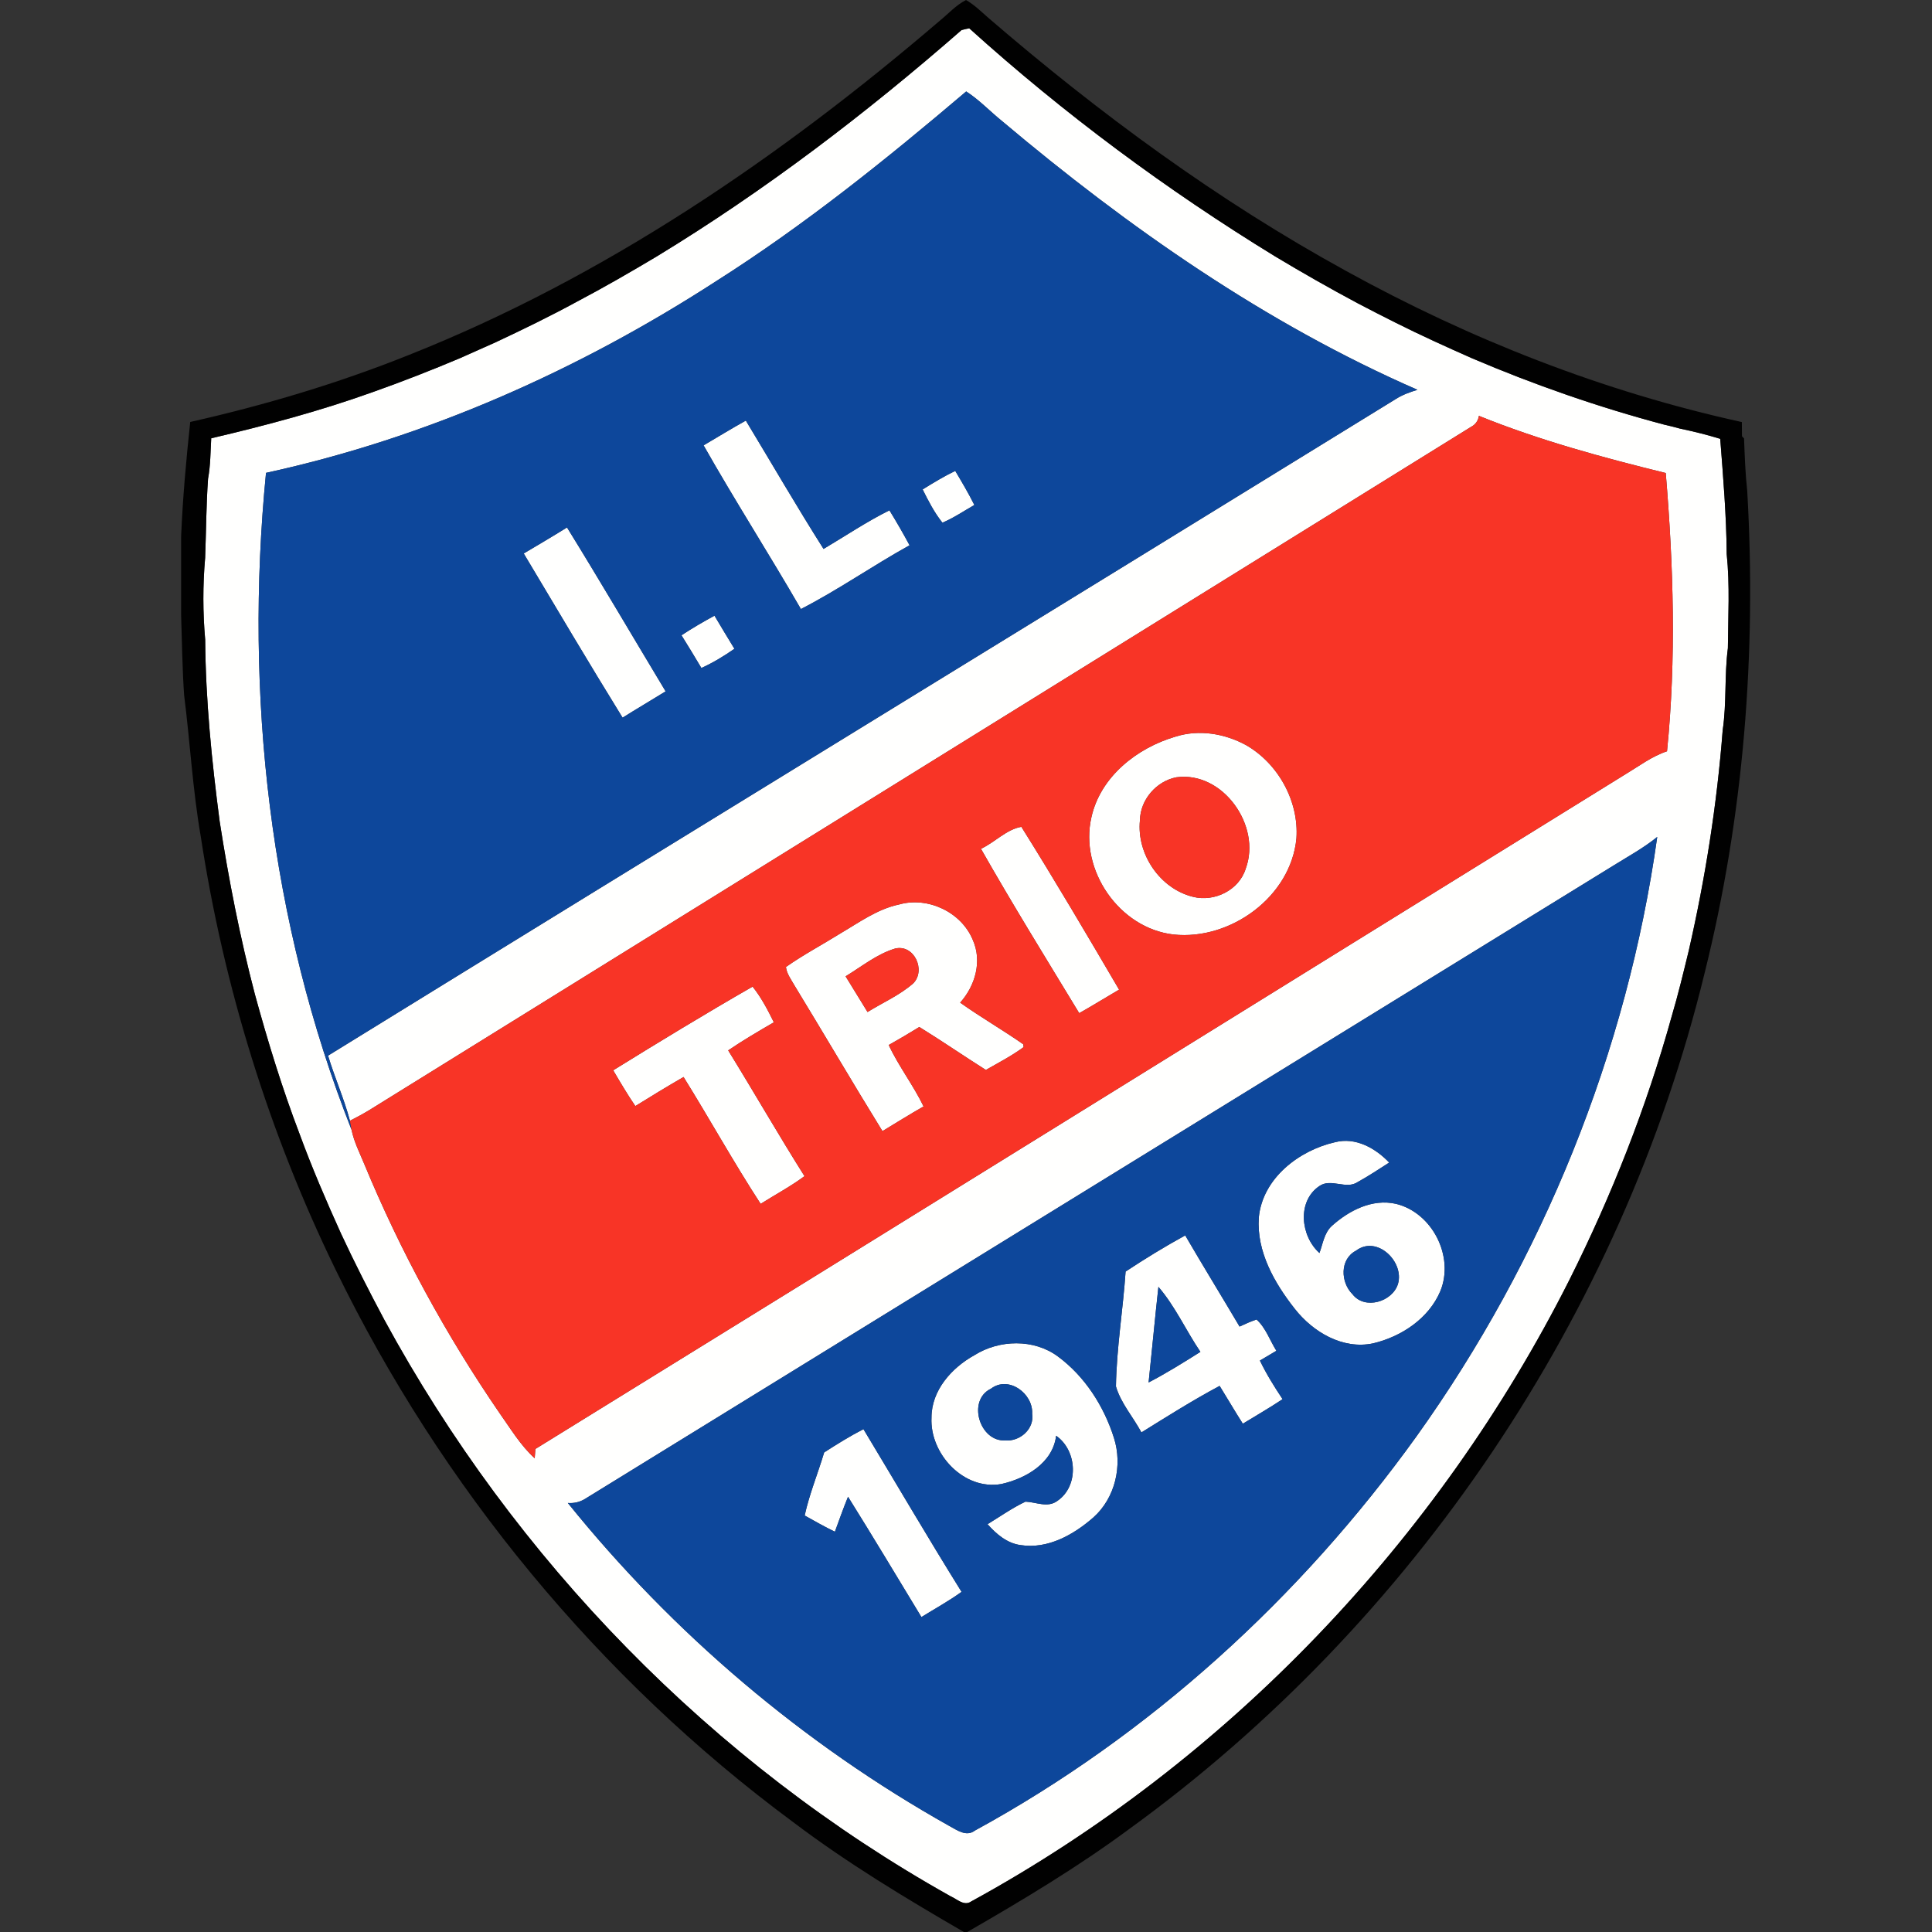 <?xml version="1.0" encoding="UTF-8"?>
<svg width="256px" height="256px" viewBox="0 0 256 256" version="1.1" xmlns="http://www.w3.org/2000/svg" xmlns:xlink="http://www.w3.org/1999/xlink">
    <rect x="0" y="0" width="256" height="256" fill="#333333" stroke="none"/>
    <!-- Generator: Sketch 50.2 (55047) - http://www.bohemiancoding.com/sketch -->
    <title>logo/trio</title>
    <desc>Created with Sketch.</desc>
    <defs></defs>
    <g id="logo/trio" stroke="none" stroke-width="1" fill="none" fill-rule="evenodd">
        <g id="trio" transform="translate(24, 0)" fill-rule="nonzero">
            <g id="#fffffeff" transform="translate(2.6, 3.642)" fill="#FFFFFE">
                <path d="M100.807,0.343 C101.14,0.25 101.483,0.172 101.832,0.109 C114.353,11.416 127.977,21.526 142.366,30.335 C145.964,32.494 149.614,34.576 153.322,36.553 C156.624,38.28 159.947,39.966 163.332,41.522 C165.027,42.297 166.722,43.073 168.433,43.822 C176.701,47.35 185.214,50.315 193.908,52.62 C194.594,52.782 195.291,52.943 195.978,53.141 C197.782,53.521 199.576,53.963 201.339,54.504 C201.729,59.588 202.16,64.661 202.197,69.76 C202.628,73.907 202.384,78.09 202.353,82.248 C201.88,85.848 202.202,89.512 201.666,93.107 C200.907,102.946 199.363,112.713 197.168,122.334 C196.461,125.242 195.759,128.151 194.912,131.018 C191.573,143.063 186.966,154.74 181.376,165.906 C163.966,200.466 136.058,229.739 102.092,248.31 C101.15,248.981 100.199,247.987 99.356,247.623 C67.782,229.958 41.595,203.026 24.331,171.249 C22.324,167.487 20.384,163.684 18.585,159.813 C16.619,155.473 14.737,151.087 13.094,146.612 C10.785,140.555 8.882,134.348 7.171,128.094 C5.195,120.549 3.702,112.89 2.506,105.194 C1.461,97.207 0.65,89.189 0.588,81.124 C0.27,77.528 0.265,73.871 0.582,70.275 C0.718,66.779 0.718,63.282 0.967,59.791 C1.295,58.021 1.284,56.221 1.388,54.431 C8.616,52.74 15.798,50.82 22.792,48.312 C26.692,46.928 30.55,45.424 34.362,43.811 C35.932,43.119 37.497,42.412 39.068,41.714 C42.708,40.008 46.327,38.249 49.858,36.324 C53.446,34.435 56.956,32.406 60.434,30.33 C74.776,21.604 88.176,11.38 100.807,0.343 Z M68.338,33.587 C50.097,45.398 29.921,54.379 8.648,59.015 C5.762,88.362 9.131,118.556 19.984,146.066 C20.306,147.642 21.044,149.084 21.653,150.561 C26.452,162.17 32.495,173.253 39.598,183.607 C41.059,185.668 42.364,187.874 44.252,189.591 C44.273,189.284 44.314,188.665 44.34,188.353 C92.539,158.616 140.65,128.728 188.812,98.929 C190.601,97.858 192.286,96.567 194.288,95.906 C195.525,83.647 195.146,71.295 194.121,59.036 C185.739,56.976 177.377,54.707 169.364,51.46 C169.255,52.137 168.896,52.626 168.298,52.933 C119.621,83.112 70.954,113.301 22.282,143.485 C21.466,143.979 20.623,144.427 19.77,144.864 C18.99,141.934 17.748,139.145 16.869,136.237 C63.996,107.166 111.233,78.267 158.371,49.218 C159.25,48.661 160.228,48.312 161.221,48.01 C141.097,39.222 122.918,26.511 106.179,12.405 C104.577,11.114 103.158,9.59 101.426,8.476 C90.875,17.436 80.049,26.152 68.338,33.587 Z M187.361,110.944 C141.872,138.979 96.351,166.967 50.866,195.002 C50.19,195.403 49.447,195.569 48.641,195.512 C62.587,212.808 79.836,227.45 99.211,238.319 C100.24,238.871 101.447,239.776 102.575,238.918 C125.731,226.279 145.709,208.083 161.091,186.687 C177.85,163.262 188.989,135.794 192.993,107.255 C191.246,108.675 189.27,109.763 187.361,110.944 Z" id="Shape"></path>
                <path d="M66.628,55.368 C68.5,54.275 70.335,53.136 72.228,52.09 C75.655,57.761 78.978,63.5 82.524,69.094 C85.426,67.377 88.234,65.478 91.255,63.979 C92.186,65.499 93.08,67.039 93.922,68.61 C89.05,71.305 84.474,74.521 79.524,77.06 C75.317,69.776 70.772,62.684 66.628,55.368 Z" id="Shape"></path>
                <path d="M95.654,61.211 C97.063,60.337 98.478,59.473 99.975,58.755 C100.854,60.238 101.738,61.721 102.508,63.272 C101.109,64.073 99.762,64.989 98.275,65.618 C97.204,64.276 96.413,62.741 95.654,61.211 Z" id="Shape"></path>
                <path d="M42.796,69.698 C44.715,68.558 46.639,67.429 48.532,66.248 C52.972,73.433 57.242,80.728 61.599,87.966 C59.706,89.142 57.782,90.266 55.895,91.452 C51.449,84.251 47.133,76.967 42.796,69.698 Z" id="Shape"></path>
                <path d="M63.7,80.536 C65.114,79.605 66.581,78.746 68.073,77.94 C68.942,79.407 69.826,80.869 70.715,82.326 C69.326,83.294 67.881,84.173 66.336,84.87 C65.468,83.419 64.6,81.967 63.7,80.536 Z" id="Shape"></path>
                <path d="M129.158,93.966 C132.267,92.977 135.689,93.549 138.518,95.095 C142.776,97.545 145.522,102.52 145.184,107.442 C144.456,115.184 136.427,120.991 128.898,120.185 C121.711,119.368 116.397,111.646 118.019,104.643 C119.215,99.262 124.067,95.454 129.158,93.966 Z M129.288,99.351 C126.615,99.861 124.488,102.332 124.446,105.064 C123.999,109.528 127.098,114.113 131.477,115.19 C134.311,115.913 137.597,114.305 138.466,111.448 C140.572,105.787 135.444,98.518 129.288,99.351 Z" id="Shape"></path>
                <path d="M103.381,108.826 C105.206,107.988 106.777,106.24 108.737,105.917 C113.183,113.02 117.447,120.258 121.685,127.49 C119.917,128.52 118.186,129.603 116.402,130.607 C112.013,123.374 107.557,116.178 103.381,108.826 Z" id="Shape"></path>
                <path d="M84.744,120.049 C87.24,118.587 89.658,116.808 92.539,116.204 C96.351,115.127 100.781,117.214 102.3,120.898 C103.563,123.718 102.627,126.985 100.625,129.212 C103.35,131.153 106.252,132.818 108.992,134.733 C109.002,134.827 109.023,135.014 109.034,135.108 C107.458,136.263 105.721,137.168 104.031,138.131 C101.072,136.263 98.192,134.275 95.212,132.438 C93.881,133.266 92.529,134.057 91.161,134.827 C92.482,137.657 94.422,140.15 95.779,142.965 C93.943,144.016 92.139,145.134 90.329,146.237 C86.362,139.806 82.54,133.281 78.608,126.829 C78.187,126.085 77.641,125.362 77.542,124.488 C79.846,122.864 82.352,121.543 84.744,120.049 Z M85.446,125.726 C86.408,127.308 87.376,128.885 88.353,130.456 C90.381,129.197 92.622,128.229 94.427,126.642 C96.101,124.909 94.541,121.46 92.019,122.042 C89.601,122.771 87.584,124.425 85.446,125.726 Z" id="Shape"></path>
                <path d="M54.652,138.178 C60.757,134.4 66.903,130.659 73.122,127.089 C74.272,128.526 75.13,130.175 75.941,131.819 C73.897,133.011 71.848,134.202 69.888,135.54 C73.304,141.065 76.534,146.711 80.002,152.206 C78.151,153.569 76.128,154.656 74.188,155.874 C70.611,150.379 67.439,144.635 63.976,139.067 C61.818,140.311 59.696,141.607 57.585,142.918 C56.54,141.383 55.593,139.78 54.652,138.178 Z" id="Shape"></path>
                <path d="M140.197,157.69 C140.691,152.497 145.501,148.797 150.301,147.705 C153.015,147.002 155.657,148.49 157.477,150.405 C156.109,151.279 154.752,152.185 153.327,152.97 C151.772,154.047 149.755,152.414 148.2,153.532 C145.236,155.551 145.746,160.177 148.236,162.388 C148.689,161.16 148.86,159.724 149.874,158.798 C152.157,156.748 155.236,155.156 158.382,155.874 C163.186,157.045 166.13,162.846 164.258,167.425 C162.729,171.067 159.084,173.476 155.34,174.361 C151.31,175.209 147.373,172.862 144.955,169.772 C142.262,166.353 139.885,162.191 140.197,157.69 Z M153.083,162.076 C150.909,163.205 151.018,166.275 152.615,167.852 C154.237,169.969 157.934,168.856 158.647,166.457 C159.484,163.528 155.839,159.99 153.083,162.076 Z" id="Shape"></path>
                <path d="M122.548,164.844 C125.117,163.148 127.743,161.535 130.447,160.057 C132.808,164.105 135.262,168.101 137.649,172.134 C138.382,171.785 139.126,171.463 139.896,171.197 C141.118,172.295 141.664,173.966 142.527,175.344 C141.794,175.771 141.071,176.203 140.343,176.64 C141.201,178.425 142.251,180.105 143.348,181.755 C141.632,182.905 139.838,183.93 138.081,185.007 C137.025,183.357 136.042,181.661 135.008,179.996 C131.461,181.89 128.055,184.039 124.644,186.162 C123.552,184.122 121.919,182.296 121.269,180.069 C121.347,174.975 122.205,169.923 122.548,164.844 Z M126.896,166.873 C126.428,171.093 126.043,175.318 125.596,179.543 C127.951,178.315 130.213,176.905 132.46,175.485 C130.541,172.654 129.137,169.475 126.896,166.873 Z" id="Shape"></path>
                <path d="M102.518,175.927 C105.81,173.856 110.386,173.737 113.573,176.094 C117.146,178.732 119.662,182.66 120.999,186.87 C122.174,190.533 121.181,194.841 118.279,197.427 C115.653,199.722 112.237,201.657 108.628,201.09 C106.839,200.856 105.409,199.623 104.255,198.322 C105.919,197.307 107.52,196.168 109.283,195.335 C110.687,195.387 112.211,196.189 113.495,195.242 C116.397,193.28 116.152,188.561 113.344,186.604 C112.897,190.226 109.33,192.271 106.09,192.999 C101.124,193.884 96.58,189.008 96.829,184.19 C96.819,180.584 99.512,177.587 102.518,175.927 Z M104.707,180.366 C101.509,181.9 103.21,187.432 106.605,187.218 C108.534,187.395 110.479,185.699 110.167,183.69 C110.313,181.021 107.052,178.586 104.707,180.366 Z" id="Shape"></path>
                <path d="M82.607,188.81 C84.302,187.723 86.013,186.651 87.812,185.73 C92.139,192.916 96.377,200.164 100.812,207.287 C99.117,208.515 97.271,209.519 95.493,210.628 C92.269,205.305 89.066,199.966 85.769,194.685 C85.145,196.215 84.594,197.77 84.027,199.321 C82.659,198.66 81.344,197.911 80.023,197.172 C80.647,194.315 81.775,191.605 82.607,188.81 Z" id="Shape"></path>
            </g>
            <g id="#010101ff" fill="#010101">
                <path d="M100.511,2.758 C101.665,1.826 102.669,0.676 104.005,0.005 C105.092,0.624 105.986,1.514 106.922,2.331 C121.623,15.001 137.353,26.578 154.393,35.918 C170.82,44.977 188.464,51.902 206.804,55.925 C206.804,56.393 206.814,57.34 206.82,57.808 L207.095,58.089 C207.184,60.41 207.262,62.73 207.516,65.041 C208.759,86.483 207.064,108.134 201.854,128.999 C190.845,174.194 163.275,215.066 125.637,242.347 C118.81,247.399 111.519,251.765 104.166,256 L103.719,256 C95.956,251.499 88.254,246.858 81.089,241.436 C55.375,222.413 34.471,197.016 20.478,168.258 C11.658,150.166 5.632,130.721 2.6,110.824 C1.524,104.622 1.186,98.321 0.395,92.092 C0.156,88.575 0.114,85.052 0,81.535 L0,71.087 C0.208,66.014 0.666,60.961 1.206,55.914 C11.06,53.692 20.774,50.805 30.155,47.043 C56.082,36.756 79.404,20.834 100.511,2.758 Z M103.407,3.986 C90.776,15.022 77.376,25.246 63.034,33.972 C59.556,36.048 56.046,38.077 52.458,39.966 C48.927,41.891 45.308,43.65 41.668,45.357 C40.097,46.054 38.532,46.762 36.962,47.454 C33.15,49.067 29.292,50.57 25.392,51.954 C18.398,54.462 11.216,56.382 3.988,58.073 C3.884,59.863 3.895,61.664 3.567,63.433 C3.318,66.924 3.318,70.421 3.182,73.917 C2.865,77.513 2.87,81.171 3.188,84.766 C3.25,92.831 4.061,100.849 5.106,108.836 C6.302,116.532 7.795,124.191 9.771,131.736 C11.482,137.99 13.385,144.198 15.694,150.254 C17.337,154.729 19.219,159.115 21.185,163.455 C22.984,167.326 24.924,171.13 26.931,174.892 C44.195,206.668 70.382,233.6 101.956,251.265 C102.799,251.629 103.75,252.623 104.692,251.952 C138.658,233.381 166.566,204.108 183.976,169.548 C189.566,158.382 194.173,146.706 197.512,134.66 C198.359,131.793 199.061,128.885 199.768,125.976 C201.963,116.355 203.507,106.589 204.266,96.749 C204.802,93.154 204.48,89.491 204.953,85.89 C204.984,81.733 205.228,77.549 204.797,73.402 C204.76,68.303 204.329,63.23 203.939,58.146 C202.176,57.605 200.382,57.163 198.578,56.783 C197.891,56.585 197.194,56.424 196.508,56.263 C187.814,53.958 179.301,50.992 171.033,47.464 C169.322,46.715 167.627,45.94 165.932,45.164 C162.547,43.608 159.224,41.923 155.922,40.195 C152.214,38.218 148.564,36.137 144.966,33.977 C130.577,25.168 116.953,15.058 104.432,3.752 C104.083,3.814 103.74,3.892 103.407,3.986 Z" id="Shape"></path>
            </g>
            <g id="#0d479bff" transform="translate(9.88, 11.967)" fill="#0D479B">
                <path d="M61.058,25.262 C72.769,17.826 83.595,9.111 94.146,0.151 C95.878,1.264 97.297,2.789 98.899,4.079 C115.638,18.185 133.817,30.897 153.941,39.685 C152.948,39.987 151.97,40.336 151.091,40.892 C103.953,69.942 56.716,98.841 9.589,127.912 C10.468,130.82 11.71,133.609 12.49,136.539 C12.542,136.84 12.652,137.439 12.704,137.74 C1.851,110.231 -1.518,80.036 1.368,50.69 C22.641,46.054 42.817,37.073 61.058,25.262 Z M59.348,47.043 C63.492,54.358 68.037,61.45 72.244,68.735 C77.194,66.196 81.77,62.98 86.642,60.285 C85.8,58.713 84.906,57.173 83.975,55.654 C80.954,57.153 78.146,59.052 75.244,60.769 C71.698,55.175 68.375,49.436 64.948,43.765 C63.055,44.81 61.22,45.95 59.348,47.043 Z M88.374,52.886 C89.133,54.416 89.924,55.951 90.995,57.293 C92.482,56.663 93.829,55.748 95.228,54.946 C94.458,53.396 93.574,51.913 92.695,50.43 C91.198,51.148 89.783,52.012 88.374,52.886 Z M35.516,61.372 C39.853,68.641 44.169,75.926 48.615,83.127 C50.502,81.941 52.426,80.817 54.319,79.641 C49.962,72.403 45.692,65.108 41.252,57.923 C39.359,59.104 37.435,60.233 35.516,61.372 Z M56.42,72.211 C57.32,73.642 58.188,75.093 59.056,76.545 C60.601,75.848 62.046,74.968 63.435,74.001 C62.546,72.544 61.662,71.082 60.793,69.614 C59.301,70.421 57.834,71.279 56.42,72.211 Z" id="Shape"></path>
                <path d="M180.081,102.619 C181.99,101.437 183.966,100.35 185.713,98.929 C181.709,127.469 170.57,154.937 153.811,178.362 C138.429,199.758 118.451,217.954 95.295,230.593 C94.167,231.451 92.96,230.546 91.931,229.994 C72.556,219.125 55.307,204.483 41.361,187.187 C42.167,187.244 42.91,187.078 43.586,186.677 C89.071,158.642 134.592,130.654 180.081,102.619 Z M132.917,149.365 C132.605,153.865 134.982,158.028 137.675,161.447 C140.093,164.537 144.03,166.884 148.06,166.036 C151.804,165.151 155.449,162.742 156.978,159.1 C158.85,154.521 155.906,148.719 151.102,147.549 C147.956,146.831 144.877,148.423 142.594,150.473 C141.58,151.399 141.409,152.835 140.956,154.063 C138.466,151.852 137.956,147.226 140.92,145.207 C142.475,144.088 144.492,145.722 146.047,144.645 C147.472,143.86 148.829,142.954 150.197,142.08 C148.377,140.165 145.735,138.677 143.021,139.38 C138.221,140.472 133.411,144.172 132.917,149.365 Z M115.268,156.519 C114.925,161.597 114.067,166.65 113.989,171.744 C114.639,173.971 116.272,175.797 117.364,177.837 C120.775,175.714 124.181,173.565 127.728,171.671 C128.762,173.336 129.745,175.032 130.801,176.682 C132.558,175.605 134.352,174.58 136.068,173.43 C134.971,171.78 133.921,170.1 133.063,168.315 C133.791,167.878 134.514,167.446 135.247,167.019 C134.384,165.64 133.838,163.97 132.616,162.872 C131.846,163.138 131.102,163.46 130.369,163.809 C127.982,159.776 125.528,155.78 123.167,151.732 C120.463,153.21 117.837,154.823 115.268,156.519 Z M95.238,167.602 C92.232,169.262 89.539,172.259 89.549,175.865 C89.3,180.683 93.844,185.558 98.81,184.674 C102.05,183.945 105.617,181.9 106.064,178.279 C108.872,180.235 109.117,184.955 106.215,186.916 C104.931,187.863 103.407,187.062 102.003,187.01 C100.24,187.843 98.639,188.982 96.975,189.997 C98.129,191.298 99.559,192.531 101.348,192.765 C104.957,193.332 108.373,191.396 110.999,189.102 C113.901,186.516 114.894,182.207 113.719,178.544 C112.382,174.335 109.866,170.407 106.293,167.768 C103.106,165.411 98.53,165.531 95.238,167.602 Z M75.327,180.485 C74.495,183.279 73.367,185.99 72.743,188.847 C74.064,189.586 75.379,190.335 76.747,190.996 C77.314,189.445 77.865,187.889 78.489,186.36 C81.786,191.641 84.989,196.98 88.213,202.302 C89.991,201.194 91.837,200.19 93.532,198.962 C89.097,191.839 84.859,184.591 80.532,177.405 C78.733,178.326 77.022,179.398 75.327,180.485 Z" id="Shape"></path>
                <path d="M145.803,153.751 C148.559,151.664 152.204,155.203 151.367,158.132 C150.654,160.531 146.957,161.644 145.335,159.527 C143.738,157.95 143.629,154.88 145.803,153.751 Z" id="Shape"></path>
                <path d="M119.616,158.548 C121.857,161.15 123.261,164.329 125.18,167.16 C122.933,168.58 120.671,169.99 118.316,171.218 C118.763,166.993 119.148,162.768 119.616,158.548 Z" id="Shape"></path>
                <path d="M97.427,172.04 C99.772,170.261 103.033,172.696 102.887,175.365 C103.199,177.374 101.254,179.07 99.325,178.893 C95.93,179.106 94.229,173.575 97.427,172.04 Z" id="Shape"></path>
            </g>
            <g id="#f83426ff" transform="translate(22.36, 54.634)" fill="#F83426">
                <path d="M149.604,0.468 C157.617,3.715 165.979,5.984 174.361,8.044 C175.386,20.303 175.765,32.656 174.528,44.914 C172.526,45.575 170.841,46.866 169.052,47.938 C120.89,77.737 72.779,107.624 24.58,137.361 C24.554,137.673 24.513,138.292 24.492,138.599 C22.604,136.882 21.299,134.676 19.838,132.615 C12.735,122.261 6.692,111.178 1.893,99.569 C1.284,98.092 0.546,96.65 0.224,95.074 C0.172,94.772 0.062,94.174 0.01,93.872 C0.863,93.435 1.706,92.987 2.522,92.493 C51.194,62.309 99.861,32.12 148.538,1.941 C149.136,1.634 149.495,1.145 149.604,0.468 Z M109.398,42.974 C104.307,44.462 99.455,48.271 98.259,53.651 C96.637,60.654 101.951,68.376 109.138,69.193 C116.667,69.999 124.696,64.193 125.424,56.45 C125.762,51.528 123.016,46.553 118.758,44.103 C115.929,42.557 112.507,41.985 109.398,42.974 Z M83.621,57.834 C87.797,65.186 92.253,72.382 96.642,79.615 C98.426,78.611 100.157,77.528 101.925,76.498 C97.687,69.266 93.423,62.028 88.977,54.926 C87.017,55.248 85.446,56.996 83.621,57.834 Z M64.984,69.058 C62.592,70.551 60.086,71.873 57.782,73.496 C57.881,74.37 58.427,75.093 58.848,75.837 C62.78,82.289 66.602,88.814 70.569,95.246 C72.379,94.142 74.183,93.024 76.019,91.973 C74.662,89.158 72.722,86.665 71.401,83.835 C72.769,83.065 74.121,82.274 75.452,81.447 C78.432,83.283 81.312,85.271 84.271,87.139 C85.961,86.176 87.698,85.271 89.274,84.116 C89.263,84.022 89.242,83.835 89.232,83.741 C86.492,81.826 83.59,80.161 80.865,78.22 C82.867,75.993 83.803,72.726 82.54,69.906 C81.021,66.222 76.591,64.135 72.779,65.212 C69.898,65.816 67.48,67.595 64.984,69.058 Z M34.892,87.186 C35.833,88.788 36.78,90.391 37.825,91.926 C39.936,90.615 42.058,89.319 44.216,88.075 C47.679,93.643 50.851,99.387 54.428,104.882 C56.368,103.664 58.391,102.577 60.242,101.214 C56.774,95.719 53.544,90.073 50.128,84.548 C52.088,83.21 54.137,82.019 56.181,80.827 C55.37,79.183 54.512,77.534 53.362,76.098 C47.143,79.667 40.997,83.408 34.892,87.186 Z" id="Shape"></path>
                <path d="M109.528,48.359 C115.684,47.527 120.812,54.795 118.706,60.457 C117.837,63.313 114.551,64.921 111.717,64.198 C107.338,63.121 104.239,58.537 104.686,54.072 C104.728,51.34 106.855,48.869 109.528,48.359 Z" id="Shape"></path>
                <path d="M65.686,74.734 C67.824,73.433 69.841,71.779 72.259,71.05 C74.781,70.468 76.341,73.917 74.667,75.65 C72.862,77.237 70.621,78.205 68.593,79.464 C67.616,77.893 66.648,76.316 65.686,74.734 Z" id="Shape"></path>
            </g>
        </g>
    </g>
</svg>